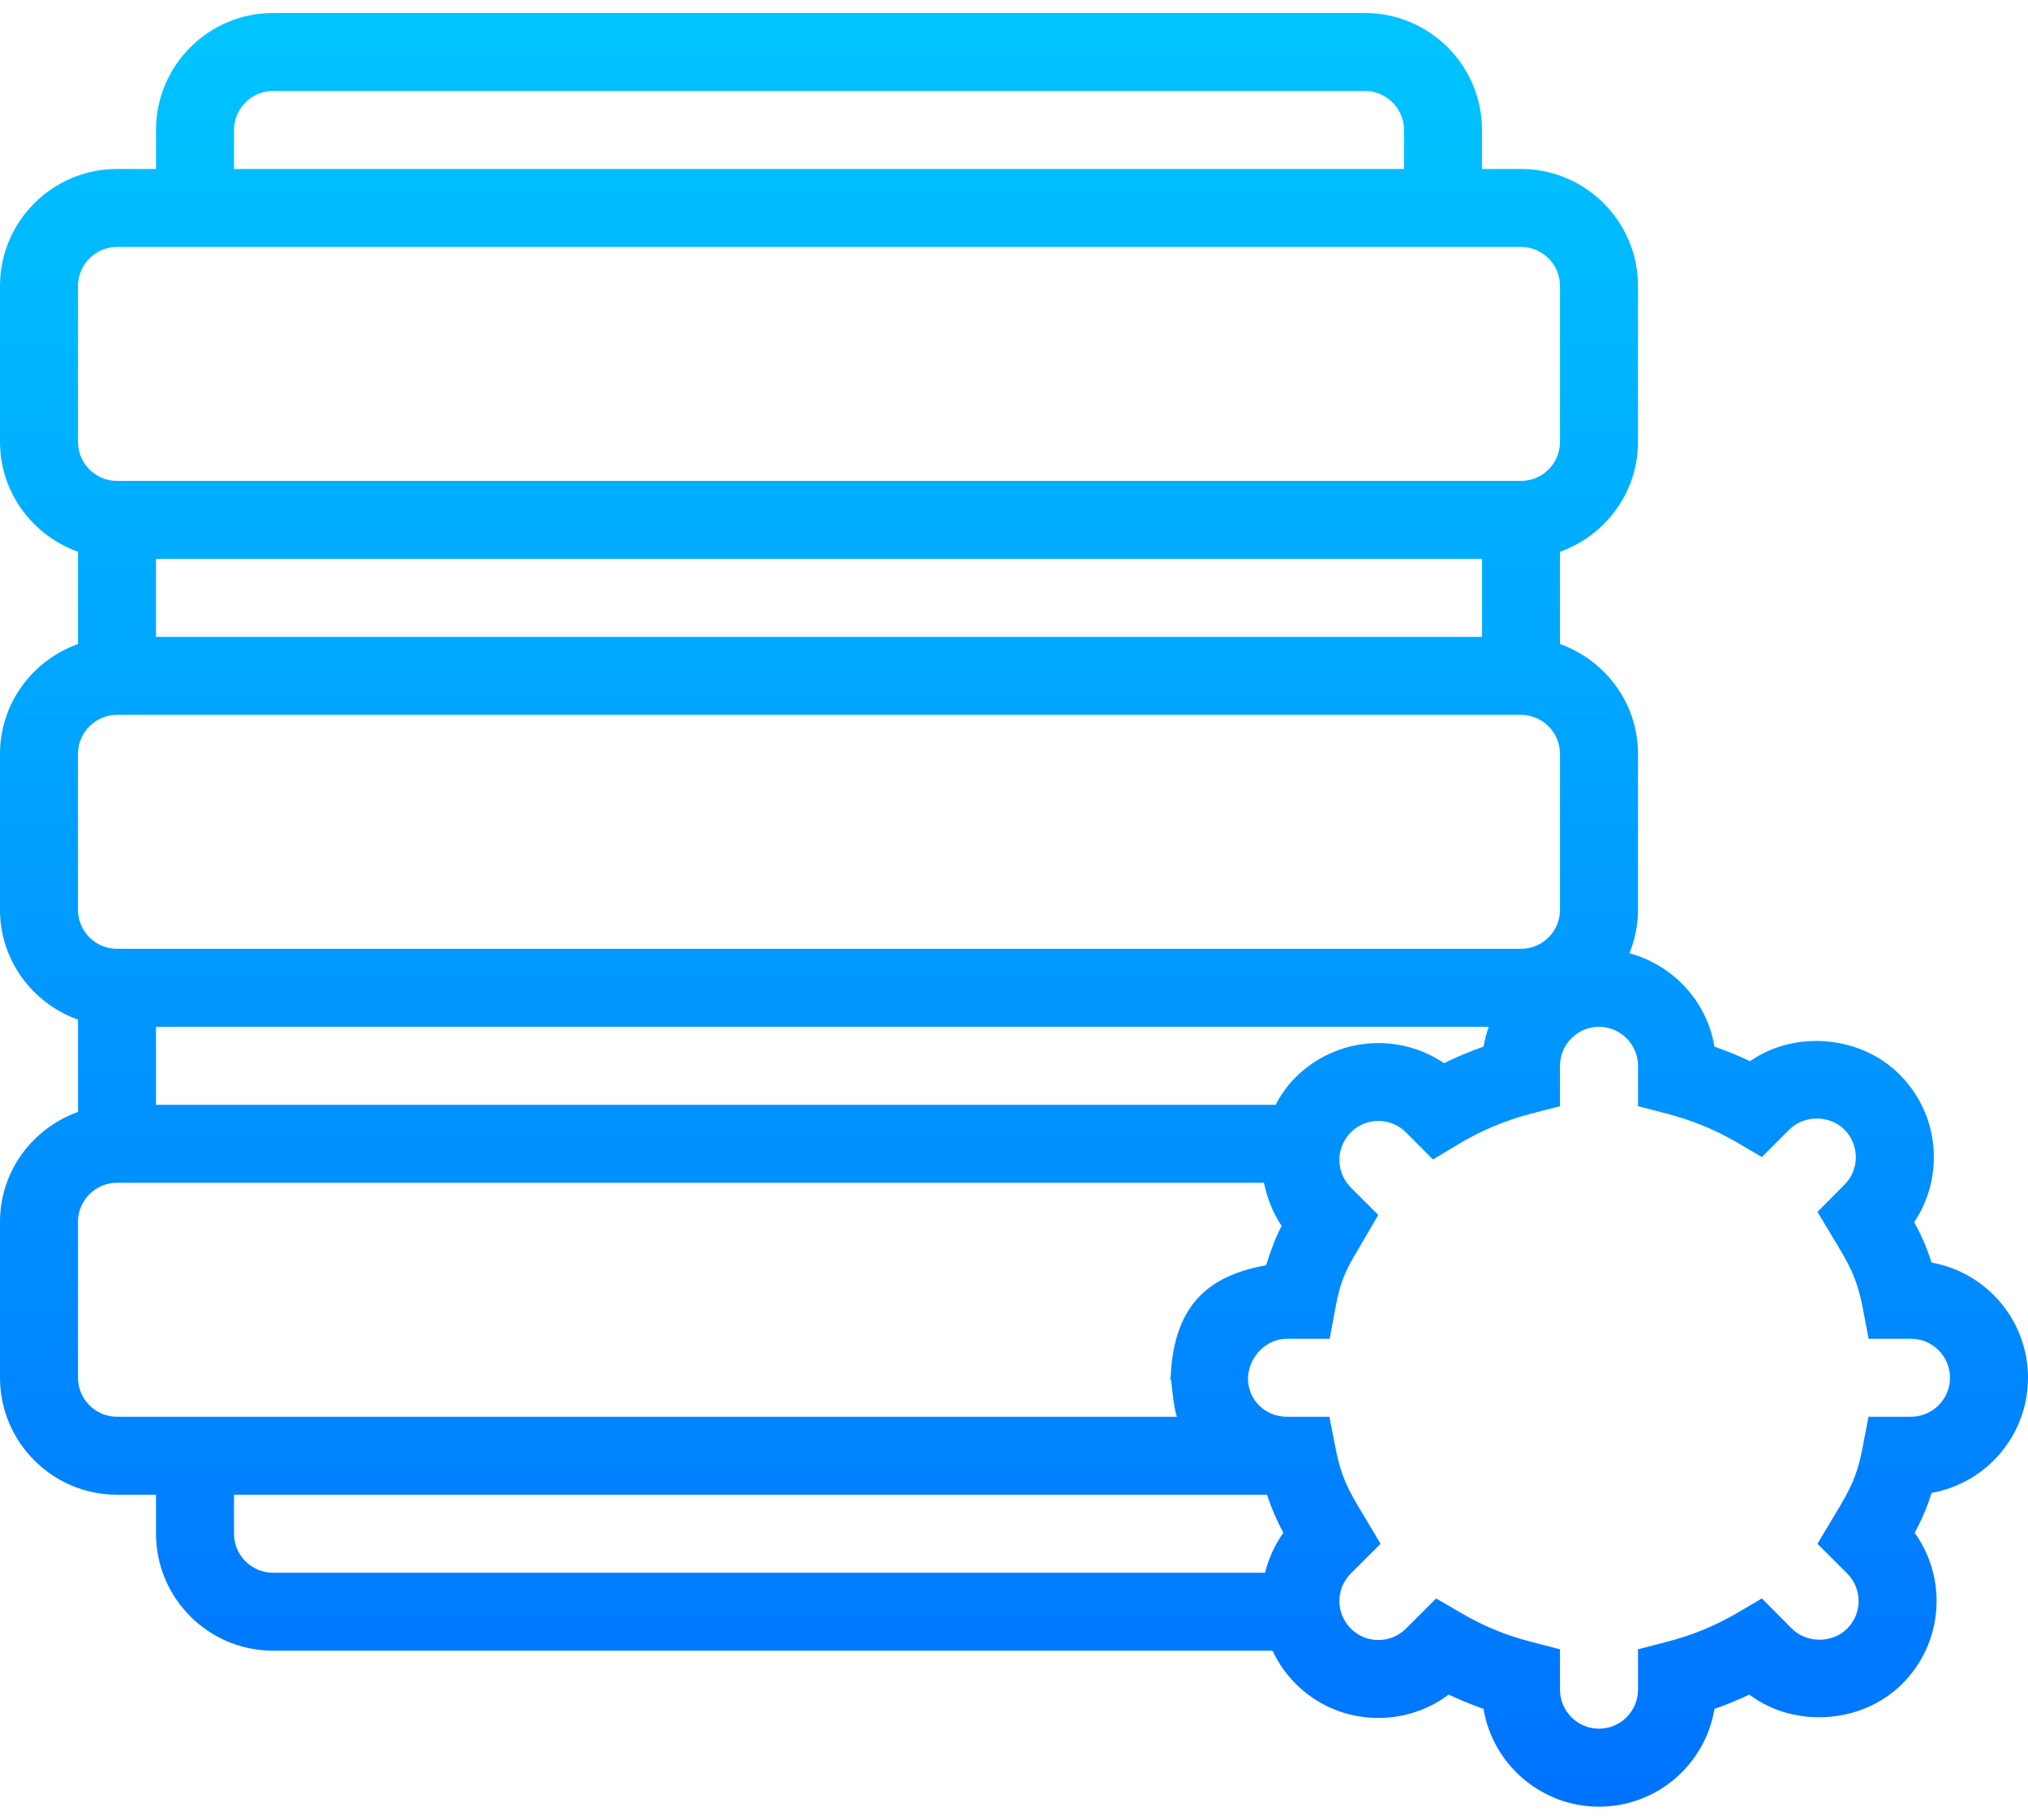 <svg width="78" height="70" viewBox="0 0 78 70" fill="none" xmlns="http://www.w3.org/2000/svg">
<path d="M78 53C78 50.791 76.4 48.945 74.291 48.57C74.098 47.955 73.869 47.463 73.623 47.012C74.115 46.279 74.379 45.418 74.379 44.516C74.379 43.309 73.91 42.184 73.061 41.334C71.549 39.822 69.018 39.623 67.307 40.824C66.861 40.607 66.404 40.426 65.941 40.262C65.654 38.522 64.353 37.127 62.672 36.67C62.877 36.154 63 35.592 63 35V29C63 27.049 61.74 25.396 60 24.775V21.225C61.74 20.604 63 18.951 63 17V11C63 8.516 60.978 6.5 58.5 6.5H57V5C57 2.516 54.978 0.5 52.5 0.5H10.5C8.021 0.5 6 2.516 6 5V6.5H4.5C2.021 6.5 0 8.516 0 11V17C0 18.951 1.26 20.604 3 21.225V24.775C1.26 25.396 0 27.049 0 29V35C0 36.951 1.26 38.603 3 39.225V42.775C1.26 43.397 0 45.049 0 47V53C0 55.478 2.021 57.5 4.5 57.5H6V59C6 61.478 8.021 63.5 10.5 63.5H48.943C49.16 63.963 49.453 64.391 49.834 64.772C51.434 66.377 53.959 66.512 55.717 65.188C56.156 65.393 56.602 65.58 57.059 65.738C57.41 67.865 59.268 69.5 61.5 69.5C63.732 69.5 65.59 67.871 65.941 65.738C66.398 65.58 66.844 65.393 67.283 65.188C69 66.488 71.619 66.324 73.166 64.772C74.748 63.195 74.906 60.717 73.641 58.965C73.881 58.52 74.103 58.039 74.291 57.43C76.4 57.055 78 55.209 78 53ZM49.06 42.5H6V39.5H57.258C57.17 39.746 57.105 39.998 57.059 40.262C56.543 40.443 56.033 40.654 55.541 40.9C53.795 39.711 51.387 39.893 49.834 41.44C49.512 41.756 49.266 42.119 49.06 42.5ZM57 21.5V24.5H6V21.5H57ZM9 5C9 4.174 9.674 3.5 10.5 3.5H52.5C53.326 3.5 54 4.174 54 5V6.5H9V5ZM3 11C3 10.174 3.674 9.5 4.5 9.5H58.5C59.326 9.5 60 10.174 60 11V17C60 17.826 59.326 18.5 58.5 18.5H4.5C3.674 18.5 3 17.826 3 17V11ZM3 29C3 28.174 3.674 27.5 4.5 27.5H58.5C59.326 27.5 60 28.174 60 29V35C60 35.826 59.326 36.5 58.5 36.5H4.5C3.674 36.5 3 35.826 3 35V29ZM3 53V47C3 46.174 3.674 45.5 4.5 45.5H48.615C48.732 46.08 48.949 46.648 49.295 47.158C49.078 47.562 48.873 48.102 48.697 48.67C46.688 49.045 45.147 50 45.023 53L45 53.029L45.006 53.059C45.006 53.076 45 53.059 45 53.07C45 53.129 45.018 53.029 45.018 53.082L45.023 53C45.047 53 45.123 54.113 45.264 54.5H4.5C3.674 54.5 3 53.826 3 53ZM9 59V57.5H48.732C48.92 58.068 49.131 58.537 49.359 58.965C49.025 59.434 48.791 59.961 48.656 60.5H10.5C9.674 60.5 9 59.826 9 59ZM73.5 54.5H71.865L71.631 55.719C71.408 56.873 71.103 57.377 70.6 58.221L69.902 59.387L71.045 60.529C71.631 61.115 71.631 62.07 71.045 62.65C70.482 63.219 69.492 63.219 68.924 62.656L67.764 61.49L66.768 62.076C65.947 62.551 65.062 62.914 64.125 63.154L63 63.447V65C63 65.826 62.326 66.5 61.5 66.5C60.674 66.5 60 65.826 60 65V63.447L58.875 63.154C57.938 62.914 57.053 62.551 56.232 62.07L55.236 61.49L54.076 62.65C53.49 63.236 52.541 63.236 51.955 62.65C51.369 62.065 51.369 61.115 51.955 60.529L53.098 59.387L52.4 58.215C51.897 57.377 51.592 56.867 51.369 55.713L51.129 54.5H49.5C48.662 54.5 48.006 53.855 48 53.047C48.006 52.209 48.691 51.5 49.5 51.5H51.141L51.369 50.275C51.568 49.191 51.826 48.752 52.26 48.025L53.01 46.736L51.955 45.682C51.369 45.096 51.369 44.147 51.955 43.56C52.535 42.975 53.49 42.975 54.076 43.56L55.113 44.603L56.121 44C56.977 43.484 57.902 43.098 58.875 42.846L60 42.553V41C60 40.174 60.674 39.5 61.5 39.5C62.326 39.5 63 40.174 63 41V42.553L64.125 42.846C65.057 43.086 65.947 43.449 66.768 43.924L67.764 44.51L68.818 43.455C69.387 42.887 70.371 42.887 70.939 43.455C71.525 44.041 71.525 44.99 70.939 45.576L69.902 46.619L70.594 47.773C71.103 48.617 71.408 49.127 71.637 50.281L71.871 51.5H73.5C74.326 51.5 75 52.174 75 53C75 53.826 74.326 54.5 73.5 54.5Z" fill="url(#paint0_linear)"/>
<defs>
<linearGradient id="paint0_linear" x1="39" y1="-0.75" x2="39" y2="70.257" gradientUnits="userSpaceOnUse">
<stop stop-color="#00C6FF"/>
<stop offset="1" stop-color="#0072FF"/>
</linearGradient>
</defs>
</svg>
